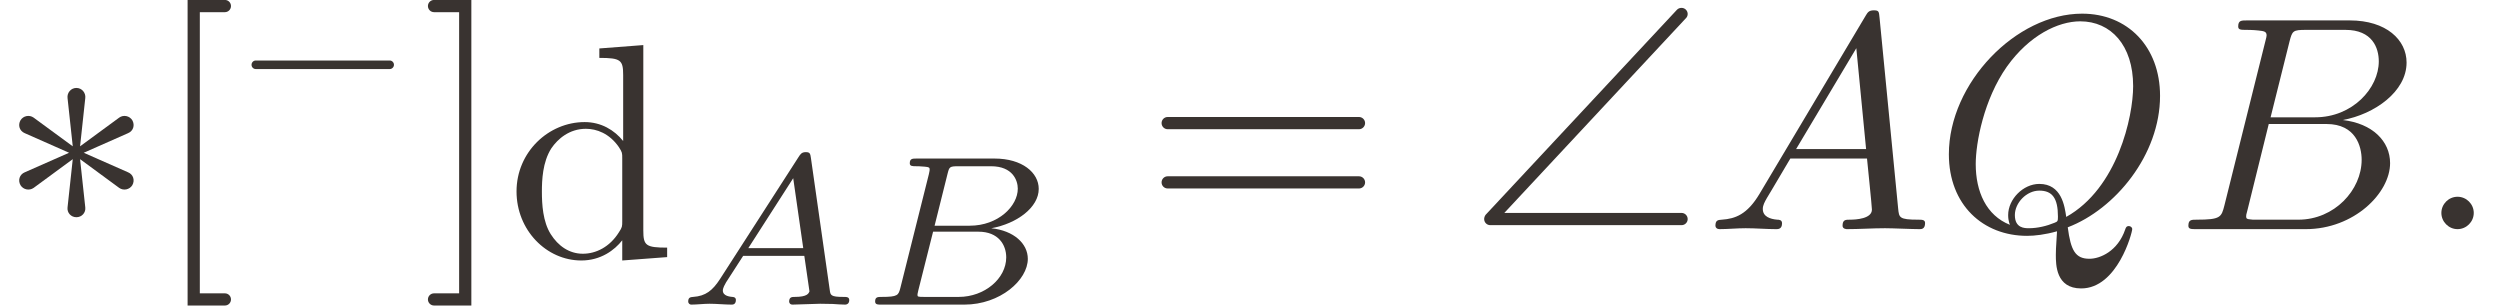 <?xml version='1.0' encoding='UTF-8'?>
<!-- This file was generated by dvisvgm 3.2.2 -->
<svg version='1.1' xmlns='http://www.w3.org/2000/svg' xmlns:xlink='http://www.w3.org/1999/xlink' width='90.08pt' height='11.009pt' viewBox='213.53 24.119 90.08 11.009'>
<defs>
<path id='g2-47' d='M5.25 0V-.309C4.553-.309 4.473-.379 4.473-.867V-6.914L3.039-6.804V-6.496C3.736-6.496 3.816-6.426 3.816-5.938V-3.786C3.527-4.144 3.098-4.403 2.56-4.403C1.385-4.403 .339-3.427 .339-2.142C.339-.877 1.315 .11 2.451 .11C3.088 .11 3.537-.229 3.786-.548V.11L5.25 0ZM3.786-1.176C3.786-.996 3.786-.976 3.676-.807C3.377-.329 2.929-.11 2.501-.11C2.052-.11 1.694-.369 1.455-.747C1.196-1.156 1.166-1.724 1.166-2.132C1.166-2.501 1.186-3.098 1.474-3.547C1.684-3.856 2.062-4.184 2.6-4.184C2.949-4.184 3.367-4.035 3.676-3.587C3.786-3.417 3.786-3.397 3.786-3.218V-1.176Z'/>
<path id='g0-15' d='M1.339-.37C1.339-.572 1.172-.739 .969-.739S.6-.572 .6-.37S.767 0 .969 0S1.339-.167 1.339-.37Z'/>
<path id='g0-30' d='M5.035-2.42C5.035-2.497 4.972-2.559 4.896-2.559H.53C.453-2.559 .391-2.497 .391-2.42S.453-2.28 .53-2.28H4.896C4.972-2.28 5.035-2.343 5.035-2.42ZM5.035-1.067C5.035-1.144 4.972-1.206 4.896-1.206H.53C.453-1.206 .391-1.144 .391-1.067S.453-.928 .53-.928H4.896C4.972-.928 5.035-.99 5.035-1.067Z'/>
<path id='g0-60' d='M1.785 1.604C1.785 1.527 1.723 1.465 1.646 1.465H1.074V-4.951H1.646C1.723-4.951 1.785-5.014 1.785-5.091S1.723-5.23 1.646-5.23H.795V1.743H1.646C1.723 1.743 1.785 1.681 1.785 1.604Z'/>
<path id='g0-62' d='M1.144 1.743V-5.23H.293C.216-5.23 .153-5.168 .153-5.091S.216-4.951 .293-4.951H.865V1.465H.293C.216 1.465 .153 1.527 .153 1.604S.216 1.743 .293 1.743H1.144Z'/>
<path id='g0-1270' d='M5.028-.139C5.028-.216 4.958-.216 4.868-.216C4.435-.216 4.435-.265 4.414-.467L3.989-4.826C3.975-4.965 3.975-4.993 3.857-4.993C3.745-4.993 3.717-4.944 3.675-4.875L1.248-.802C.969-.335 .697-.237 .391-.216C.307-.209 .244-.209 .244-.077C.244-.035 .279 0 .335 0C.523 0 .739-.021 .934-.021C1.165-.021 1.409 0 1.632 0C1.674 0 1.764 0 1.764-.133C1.764-.209 1.702-.216 1.653-.216C1.492-.23 1.325-.286 1.325-.46C1.325-.544 1.367-.621 1.423-.718C1.471-.802 1.478-.802 1.953-1.611H3.703C3.717-1.465 3.815-.516 3.815-.446C3.815-.237 3.452-.216 3.313-.216C3.215-.216 3.145-.216 3.145-.077C3.145 0 3.243 0 3.243 0C3.529 0 3.829-.021 4.115-.021C4.289-.021 4.728 0 4.903 0C4.944 0 5.028 0 5.028-.139ZM3.682-1.827H2.085L3.459-4.129L3.682-1.827Z'/>
<path id='g0-1271' d='M5.272-3.801C5.272-4.317 4.812-4.763 3.975-4.763H1.632C1.499-4.763 1.43-4.763 1.43-4.624C1.43-4.547 1.492-4.547 1.625-4.547C1.625-4.547 1.771-4.547 1.89-4.533C2.015-4.519 2.078-4.512 2.078-4.421C2.078-4.394 2.071-4.373 2.05-4.289L1.116-.544C1.046-.272 1.032-.216 .481-.216C.363-.216 .293-.216 .293-.077C.293 0 .356 0 .481 0H2.971C4.073 0 4.896-.823 4.896-1.506C4.896-2.008 4.491-2.413 3.815-2.49C4.54-2.622 5.272-3.138 5.272-3.801ZM4.638-3.829C4.638-3.215 4.038-2.552 3.187-2.552H2.169L2.601-4.282C2.664-4.526 2.678-4.547 2.978-4.547H3.877C4.491-4.547 4.638-4.135 4.638-3.829ZM4.247-1.583C4.247-.893 3.626-.216 2.803-.216H1.855C1.757-.216 1.743-.216 1.702-.223C1.632-.23 1.611-.237 1.611-.293C1.611-.314 1.611-.328 1.646-.453L2.127-2.399H3.445C4.115-2.399 4.247-1.883 4.247-1.583Z'/>
<path id='g0-1286' d='M5.161-3.041C5.161-4.163 4.421-4.917 3.382-4.917C1.876-4.917 .342-3.333 .342-1.709C.342-.551 1.123 .153 2.127 .153C2.301 .153 2.538 .126 2.81 .049C2.783 .481 2.783 .495 2.783 .586C2.783 .809 2.783 1.353 3.361 1.353C4.191 1.353 4.526 .077 4.526 0C4.526-.049 4.477-.07 4.449-.07C4.394-.07 4.38-.035 4.366 .007C4.198 .502 3.794 .676 3.55 .676C3.229 .676 3.124 .488 3.055-.042C4.135-.453 5.161-1.695 5.161-3.041ZM4.547-3.264C4.547-2.566 4.191-.934 3.02-.279C2.985-.523 2.915-1.032 2.406-1.032C2.036-1.032 1.695-.683 1.695-.321C1.695-.181 1.736-.098 1.736-.098C1.193-.314 .955-.858 .955-1.485C.955-1.967 1.137-2.957 1.667-3.71C2.176-4.421 2.831-4.742 3.34-4.742C4.038-4.742 4.547-4.198 4.547-3.264ZM2.831-.286C2.831-.181 2.824-.174 2.755-.146C2.573-.07 2.364-.021 2.169-.021C2.071-.021 1.848-.021 1.848-.321C1.848-.6 2.113-.879 2.406-.879S2.831-.711 2.831-.286Z'/>
<path id='g0-1378' d='M5.649-.146C5.649-.251 5.565-.251 5.454-.251C5.049-.251 5.035-.307 5.014-.474L4.4-4.777C4.38-4.924 4.366-4.972 4.233-4.972S4.059-4.91 3.996-4.812L1.437-.837C1.193-.46 .969-.279 .558-.251C.488-.244 .398-.244 .398-.105C.398-.028 .46 0 .495 0C.676 0 .907-.028 1.095-.028C1.318-.028 1.604 0 1.813 0C1.848 0 1.953 0 1.953-.153C1.953-.244 1.862-.251 1.834-.251C1.778-.258 1.527-.272 1.527-.46C1.527-.544 1.597-.663 1.632-.725L2.19-1.59H4.184L4.352-.432C4.324-.363 4.282-.251 3.87-.251C3.787-.251 3.689-.251 3.689-.098C3.689-.07 3.71 0 3.801 0C4.003 0 4.498-.028 4.7-.028L5.112-.021C5.237-.014 5.384 0 5.509 0C5.6 0 5.649-.056 5.649-.146ZM4.149-1.841H2.357L3.822-4.122L4.149-1.841Z'/>
<path id='g0-1379' d='M5.837-3.773C5.837-4.303 5.3-4.763 4.394-4.763H1.855C1.723-4.763 1.632-4.763 1.632-4.61C1.632-4.512 1.716-4.512 1.855-4.512C1.855-4.512 1.995-4.512 2.12-4.498C2.267-4.484 2.28-4.47 2.28-4.4C2.28-4.4 2.28-4.352 2.253-4.247L1.325-.544C1.262-.307 1.248-.251 .711-.251C.593-.251 .502-.251 .502-.105C.502 0 .586 0 .711 0H3.41C4.582 0 5.481-.802 5.481-1.492C5.481-1.988 5.028-2.413 4.289-2.49C5.133-2.643 5.837-3.173 5.837-3.773ZM5.154-3.78C5.154-3.215 4.519-2.573 3.585-2.573H2.441L2.866-4.275C2.922-4.491 2.929-4.512 3.222-4.512H4.282C4.993-4.512 5.154-4.045 5.154-3.78ZM4.777-1.541C4.777-.851 4.073-.251 3.229-.251H2.106C1.89-.251 1.883-.258 1.883-.321C1.883-.321 1.883-.363 1.911-.467L2.392-2.378H3.87C4.526-2.378 4.777-1.946 4.777-1.541Z'/>
<path id='g0-2615' d='M5.035-1.743C5.035-1.82 4.972-1.883 4.896-1.883H.53C.453-1.883 .391-1.82 .391-1.743S.453-1.604 .53-1.604H4.896C4.972-1.604 5.035-1.667 5.035-1.743Z'/>
<path id='g0-2655' d='M3.02-1.004C3.082-1.116 3.041-1.248 2.922-1.297L1.911-1.743L2.922-2.19C3.041-2.239 3.082-2.371 3.02-2.483C2.957-2.587 2.817-2.615 2.72-2.545L1.827-1.89L1.946-2.992C1.96-3.11 1.869-3.222 1.743-3.222S1.527-3.11 1.541-2.992L1.66-1.89L.767-2.545C.669-2.615 .53-2.587 .467-2.483C.404-2.371 .446-2.239 .565-2.19L1.576-1.743L.565-1.297C.446-1.248 .404-1.116 .467-1.004C.53-.9 .669-.872 .767-.941L1.66-1.597L1.541-.495C1.527-.377 1.618-.272 1.743-.272S1.96-.377 1.946-.495L1.827-1.597L2.72-.941C2.817-.872 2.957-.9 3.02-1.004Z'/>
<path id='g0-2662' d='M5.035-.23C5.035-.307 4.972-.37 4.896-.37H.851L5-4.819C5.021-4.84 5.035-4.875 5.035-4.91C5.035-4.986 4.972-5.049 4.896-5.049C4.854-5.049 4.819-5.035 4.791-5.007L.425-.328C.404-.3 .391-.265 .391-.23C.391-.153 .453-.091 .53-.091H4.896C4.972-.091 5.035-.153 5.035-.23Z'/>
<use id='g1-15' xlink:href='#g0-15' transform='scale(1.429)'/>
<use id='g1-30' xlink:href='#g0-30' transform='scale(1.429)'/>
<use id='g1-60' xlink:href='#g0-60' transform='scale(1.429)'/>
<use id='g1-62' xlink:href='#g0-62' transform='scale(1.429)'/>
<use id='g1-1270' xlink:href='#g0-1270' transform='scale(1.429)'/>
<use id='g1-1271' xlink:href='#g0-1271' transform='scale(1.429)'/>
<use id='g1-1286' xlink:href='#g0-1286' transform='scale(1.429)'/>
<use id='g1-2655' xlink:href='#g0-2655' transform='scale(1.429)'/>
<use id='g1-2662' xlink:href='#g0-2662' transform='scale(1.429)'/>
</defs>
<g id='page1' transform='matrix(1.105 0 0 1.105 0 0)'>
<g fill='#393330'>
<use x='193.24' y='29.299' xlink:href='#g1-2655'/>
<use x='198.221' y='29.299' xlink:href='#g1-60'/>
<use x='201.051' y='25.683' xlink:href='#g0-2615'/>
<use x='206.975' y='29.299' xlink:href='#g1-62'/>
<use x='209.744' y='30.211' xlink:href='#g2-47'/>
<use x='215.283' y='31.76' xlink:href='#g0-1378'/>
<use x='221.274' y='31.76' xlink:href='#g0-1379'/>
<use x='230.558' y='29.299' xlink:href='#g1-30'/>
<use x='241.077' y='29.299' xlink:href='#g1-2662'/>
<use x='248.828' y='29.299' xlink:href='#g1-1270'/>
<use x='256.3' y='29.299' xlink:href='#g1-1286'/>
<use x='264.18' y='29.299' xlink:href='#g1-1271'/>
<use x='271.991' y='29.299' xlink:href='#g1-15'/>
</g>
</g>
</svg>